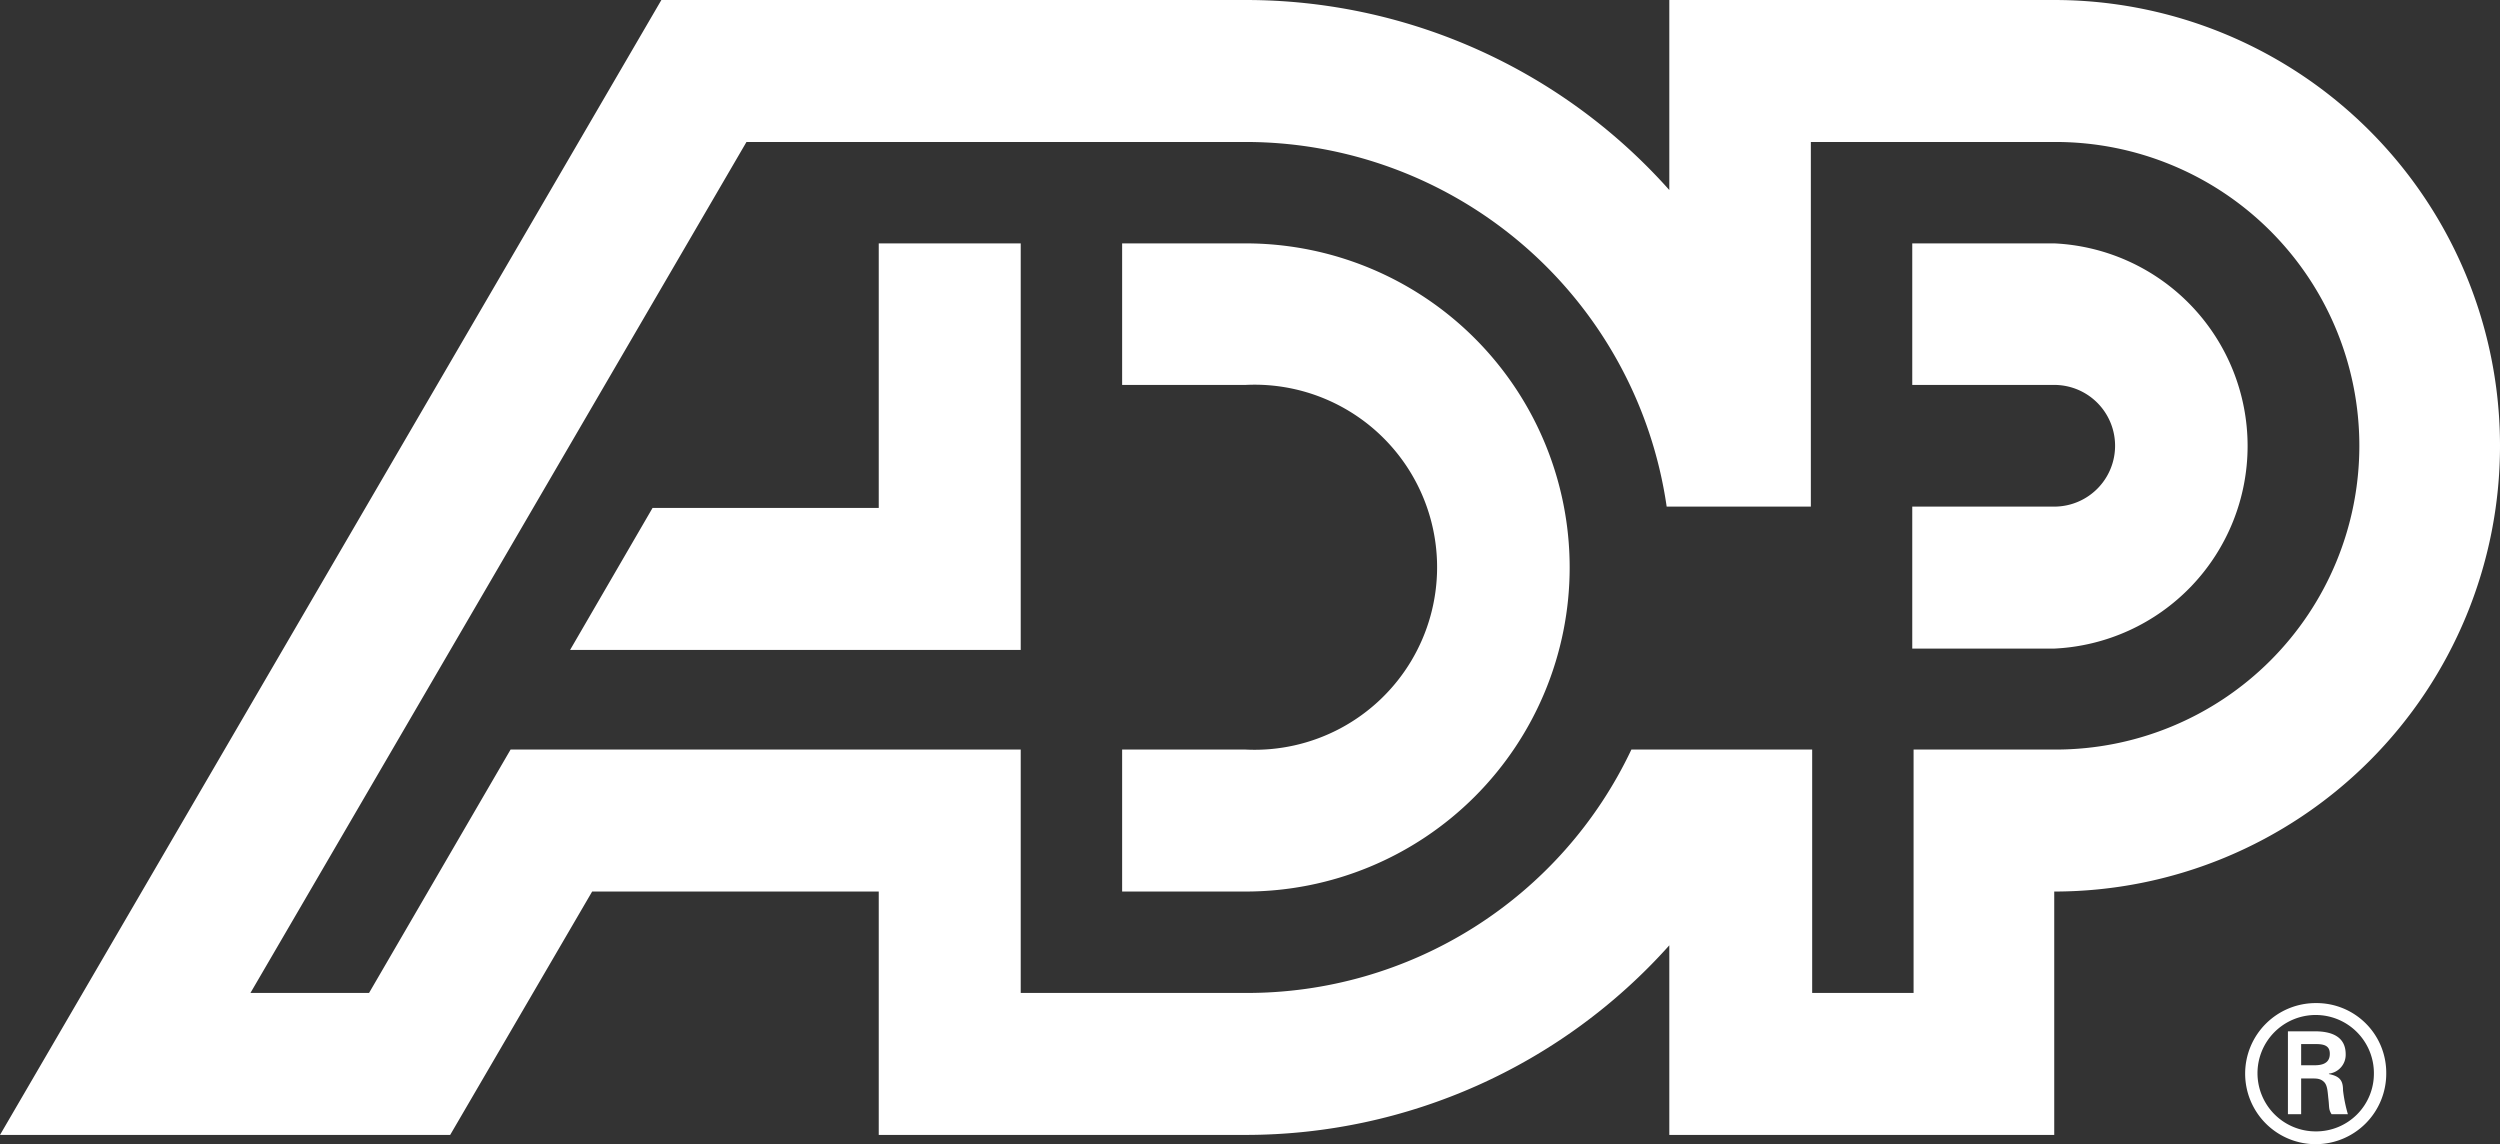 <svg xmlns="http://www.w3.org/2000/svg" viewBox="0 0 56.7 25.95"><rect x="0" y="0" width="56.7" height="25.95" fill="#333333" stroke="none"/><defs><style>.cls-1{fill:#fff;}</style></defs><title>logo</title><g id="Layer_2" data-name="Layer 2"><g id="Layer_1-2" data-name="Layer 1"><path class="cls-1" d="M46.59,5.52H43.37V8.73h3.22a1.38,1.38,0,0,1,0,2.76H43.37v3.22h3.22a4.6,4.6,0,0,0,0-9.19m-18.34,17A9.64,9.64,0,0,0,37,17h4.1v5.52h2.3V17h3.22a6.89,6.89,0,0,0,0-13.78H41.07v8.27H37.8a9.65,9.65,0,0,0-9.55-8.27H16.93L5.68,22.52H8.37L11.58,17H23.15v5.52ZM56.7,10.11A10.11,10.11,0,0,1,46.59,20.22v5.52H37.86v-4.3a12.89,12.89,0,0,1-9.61,4.3H19.93V20.22h-6.5l-3.22,5.52H0L15,0H28.25a12.86,12.86,0,0,1,9.61,4.31V0h8.73A10.11,10.11,0,0,1,56.7,10.11M19.93,5.52v6H14.8l-1.87,3.22H23.15V5.52ZM35.6,12.87a7.35,7.35,0,0,1-7.35,7.35h-2.8V17h2.8a4.14,4.14,0,1,0,0-8.27h-2.8V5.52h2.8a7.35,7.35,0,0,1,7.35,7.35"/><path class="cls-1" d="M52.53,22.75a1.6,1.6,0,1,0,1.59,1.59,1.58,1.58,0,0,0-1.59-1.59m0,2.91a1.32,1.32,0,1,1,1.31-1.32,1.31,1.31,0,0,1-1.31,1.32"/><path class="cls-1" d="M52.82,24.35h0a.43.43,0,0,0,.38-.44c0-.42-.35-.52-.7-.52h-.61v1.88h.3v-.81h.25c.1,0,.19,0,.27.08s.08.23.1.4,0,.22.07.33h.37a3.23,3.23,0,0,1-.11-.54c0-.21-.06-.32-.32-.37m-.32-.2h-.31v-.48h.35c.23,0,.3.08.3.22s-.07.26-.34.26"/></g></g></svg>